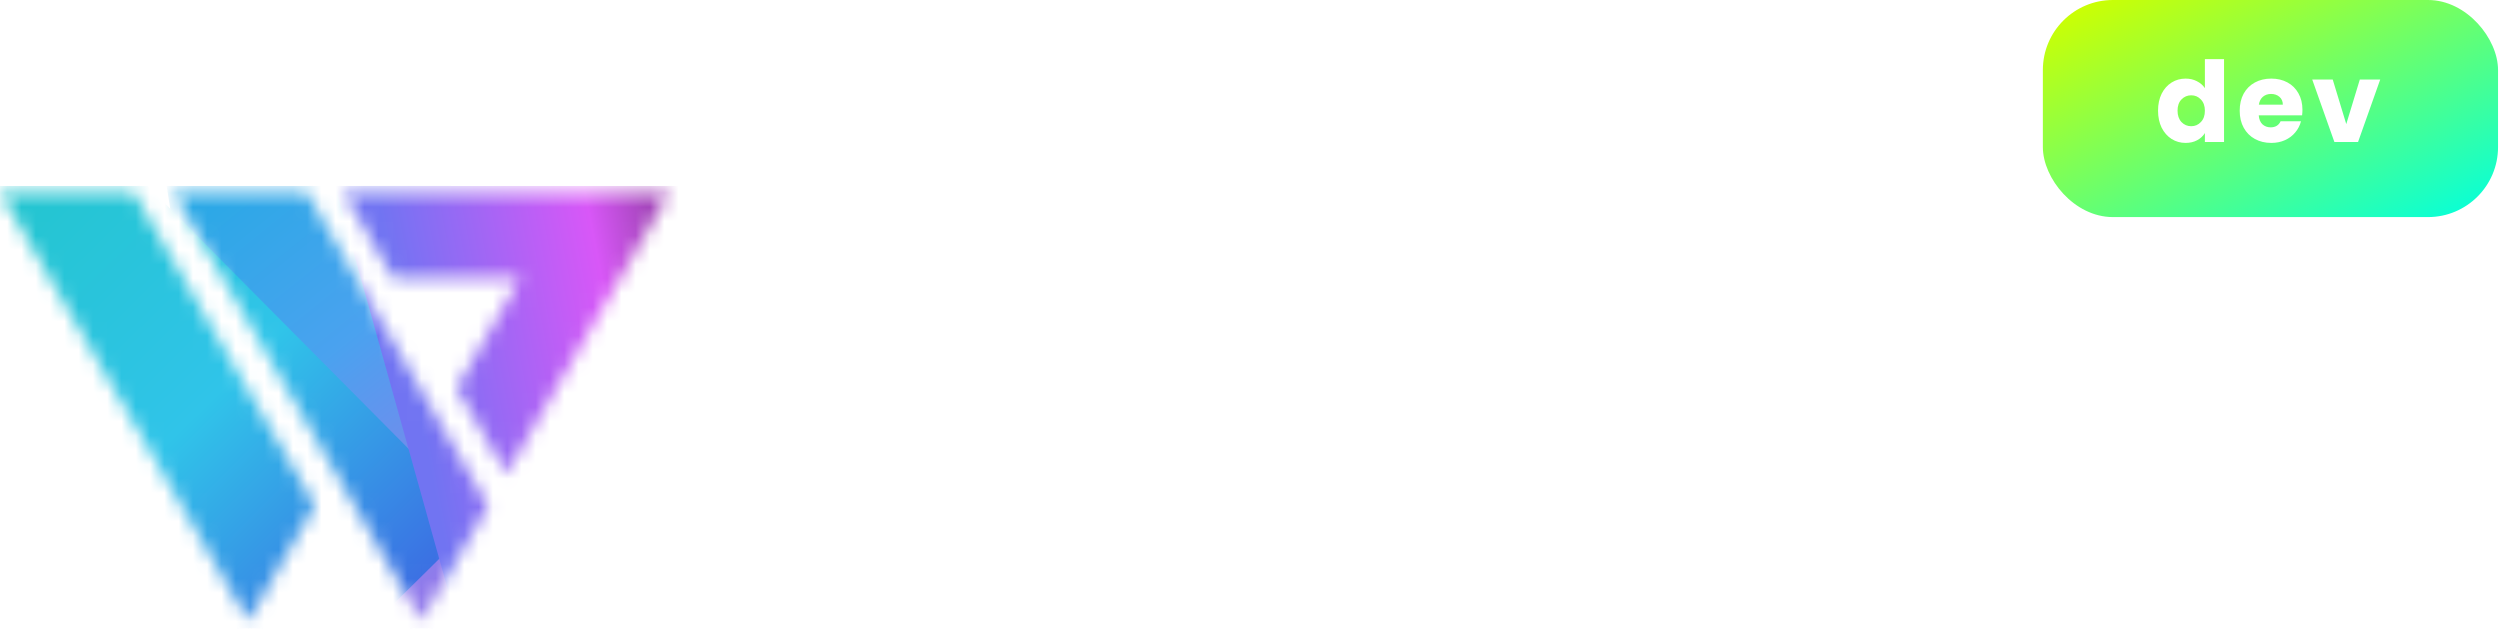 <svg width="175" height="44" viewBox="0 0 175 44" fill="none" xmlns="http://www.w3.org/2000/svg">
<g clip-path="url(#clip0_3092_773)">
<mask id="mask0_3092_773" style="mask-type:alpha" maskUnits="userSpaceOnUse" x="0" y="13" width="47" height="31">
<path d="M0 13.458L17.371 43.458L22.041 35.392L9.341 13.458H0Z" fill="white"/>
<path d="M29.488 43.458L12.117 13.458H21.458L34.158 35.392L34.145 35.415L34.158 35.436L30.67 41.461L30.657 41.439L29.488 43.458Z" fill="white"/>
<path d="M31.969 27.167L36.419 19.482H27.519L24.031 13.458L46.882 13.458L35.457 33.19L31.969 27.167Z" fill="white"/>
</mask>
<g mask="url(#mask0_3092_773)">
<g filter="url(#filter0_f_3092_773)">
<path d="M17.243 48.149L36.658 45.081L29.964 2.939L10.549 6.006L17.243 48.149Z" fill="url(#paint0_linear_3092_773)"/>
</g>
<g filter="url(#filter1_f_3092_773)">
<path d="M3.419 6.056L-10.549 19.848L19.555 50.168L33.524 36.376L3.419 6.056Z" fill="url(#paint1_linear_3092_773)"/>
</g>
<g filter="url(#filter2_f_3092_773)">
<path d="M43.994 -3.295L20.707 3.172L31.46 41.676L54.747 35.209L43.994 -3.295Z" fill="url(#paint2_linear_3092_773)"/>
</g>
</g>
<path d="M83.514 21.38L84.279 19.256H80.528L76.328 31.474L72.177 19.256H69.376L65.101 31.275L61.05 19.256H57.074L63.35 36.835H66.501L70.677 25.166L74.802 36.835H77.918L83.514 21.38Z" fill="white"/>
<path d="M85.836 22.448H94.208L86.407 36.835H90.683L100.133 19.256H98.509H86.992L85.836 22.448Z" fill="white"/>
<path d="M109.598 35.937C110.281 36.669 111.298 37.035 112.648 37.035C112.998 37.035 113.373 36.985 113.773 36.885C114.174 36.802 114.465 36.702 114.649 36.586L114.349 35.389C114.149 35.472 113.915 35.547 113.648 35.613C113.382 35.68 113.107 35.713 112.823 35.713C111.856 35.713 111.165 35.447 110.748 34.915C110.331 34.383 110.123 33.61 110.123 32.596V25.963H114.048V24.741H110.123V21.001H108.598V24.741H106.197V25.963H108.598V32.795C108.598 34.159 108.931 35.206 109.598 35.937Z" fill="white"/>
<path d="M116.197 19.63V21.55H118.247V19.63H116.197Z" fill="white"/>
<path d="M116.447 24.741V36.835H117.972V24.741H116.447Z" fill="white"/>
<path fill-rule="evenodd" clip-rule="evenodd" d="M121.99 24.741V41.323H123.515V34.591C123.882 35.355 124.432 35.954 125.165 36.386C125.916 36.818 126.782 37.035 127.766 37.035C128.849 37.035 129.791 36.785 130.591 36.286C131.408 35.771 132.033 35.048 132.467 34.117C132.917 33.17 133.142 32.056 133.142 30.776C133.142 29.496 132.917 28.39 132.467 27.459C132.033 26.529 131.408 25.805 130.591 25.29C129.791 24.775 128.849 24.517 127.766 24.517C126.782 24.517 125.916 24.741 125.165 25.19C124.432 25.639 123.882 26.246 123.515 27.011V24.741H121.99ZM130.491 34.466C129.758 35.331 128.774 35.763 127.541 35.763C126.307 35.763 125.324 35.331 124.59 34.466C123.857 33.585 123.49 32.355 123.49 30.776C123.49 29.197 123.857 27.975 124.59 27.11C125.324 26.246 126.307 25.814 127.541 25.814C128.774 25.814 129.758 26.246 130.491 27.11C131.225 27.975 131.591 29.197 131.591 30.776C131.591 32.355 131.225 33.585 130.491 34.466Z" fill="white"/>
<path d="M137.722 36.636C138.556 36.901 139.423 37.035 140.323 37.035C141.74 37.035 142.873 36.727 143.723 36.112C144.574 35.497 144.999 34.649 144.999 33.569C144.999 32.737 144.732 32.081 144.199 31.599C143.665 31.1 142.857 30.726 141.773 30.477L139.598 29.978C138.881 29.812 138.364 29.571 138.047 29.255C137.731 28.939 137.572 28.523 137.572 28.008C137.572 27.326 137.831 26.786 138.348 26.387C138.881 25.988 139.631 25.789 140.598 25.789C141.265 25.789 141.906 25.913 142.523 26.163C143.14 26.395 143.69 26.753 144.174 27.235L144.774 26.113C144.307 25.598 143.707 25.207 142.973 24.941C142.24 24.658 141.456 24.517 140.623 24.517C139.256 24.517 138.156 24.841 137.322 25.49C136.489 26.138 136.072 26.994 136.072 28.058C136.072 29.704 137.097 30.759 139.148 31.225L141.323 31.723C142.073 31.906 142.623 32.147 142.973 32.446C143.323 32.746 143.498 33.153 143.498 33.668C143.498 34.333 143.232 34.857 142.698 35.239C142.182 35.605 141.406 35.788 140.373 35.788C139.639 35.788 138.923 35.68 138.223 35.464C137.522 35.231 136.864 34.865 136.247 34.367L135.697 35.489C136.231 35.987 136.906 36.37 137.722 36.636Z" fill="white"/>
</g>
<rect x="143" width="31.863" height="15.196" rx="4.902" fill="url(#paint3_linear_3092_773)"/>
<path d="M151.063 7.745C151.063 7.295 151.147 6.901 151.314 6.561C151.487 6.221 151.72 5.959 152.012 5.776C152.305 5.593 152.632 5.502 152.993 5.502C153.28 5.502 153.542 5.562 153.777 5.682C154.018 5.803 154.206 5.965 154.342 6.169V4.137H155.683V9.941H154.342V9.314C154.216 9.523 154.036 9.69 153.801 9.816C153.571 9.941 153.301 10.004 152.993 10.004C152.632 10.004 152.305 9.912 152.012 9.729C151.72 9.541 151.487 9.277 151.314 8.937C151.147 8.592 151.063 8.195 151.063 7.745ZM154.342 7.753C154.342 7.418 154.248 7.154 154.059 6.961C153.876 6.767 153.652 6.671 153.385 6.671C153.118 6.671 152.891 6.767 152.703 6.961C152.52 7.149 152.428 7.41 152.428 7.745C152.428 8.08 152.52 8.346 152.703 8.545C152.891 8.739 153.118 8.835 153.385 8.835C153.652 8.835 153.876 8.739 154.059 8.545C154.248 8.352 154.342 8.088 154.342 7.753ZM161.171 7.682C161.171 7.808 161.163 7.939 161.147 8.075H158.112C158.133 8.346 158.219 8.556 158.371 8.702C158.528 8.843 158.719 8.914 158.943 8.914C159.278 8.914 159.511 8.773 159.641 8.49H161.069C160.996 8.778 160.862 9.037 160.669 9.267C160.481 9.497 160.243 9.677 159.955 9.808C159.668 9.939 159.346 10.004 158.991 10.004C158.562 10.004 158.18 9.912 157.845 9.729C157.511 9.546 157.249 9.285 157.061 8.945C156.873 8.605 156.779 8.208 156.779 7.753C156.779 7.298 156.87 6.901 157.053 6.561C157.241 6.221 157.503 5.959 157.838 5.776C158.172 5.593 158.557 5.502 158.991 5.502C159.414 5.502 159.791 5.591 160.12 5.769C160.449 5.946 160.706 6.2 160.889 6.529C161.077 6.859 161.171 7.243 161.171 7.682ZM159.798 7.329C159.798 7.099 159.72 6.916 159.563 6.78C159.406 6.644 159.21 6.576 158.975 6.576C158.75 6.576 158.559 6.642 158.402 6.773C158.251 6.903 158.157 7.089 158.12 7.329H159.798ZM164.239 8.686L165.188 5.565H166.616L165.063 9.941H163.408L161.855 5.565H163.29L164.239 8.686Z" fill="white"/>
<defs>
<filter id="filter0_f_3092_773" x="1.022" y="-6.588" width="45.163" height="64.264" filterUnits="userSpaceOnUse" color-interpolation-filters="sRGB">
<feFlood flood-opacity="0" result="BackgroundImageFix"/>
<feBlend mode="normal" in="SourceGraphic" in2="BackgroundImageFix" result="shape"/>
<feGaussianBlur stdDeviation="4.763" result="effect1_foregroundBlur_3092_773"/>
</filter>
<filter id="filter1_f_3092_773" x="-20.076" y="-3.471" width="63.126" height="63.166" filterUnits="userSpaceOnUse" color-interpolation-filters="sRGB">
<feFlood flood-opacity="0" result="BackgroundImageFix"/>
<feBlend mode="normal" in="SourceGraphic" in2="BackgroundImageFix" result="shape"/>
<feGaussianBlur stdDeviation="4.763" result="effect1_foregroundBlur_3092_773"/>
</filter>
<filter id="filter2_f_3092_773" x="11.18" y="-12.822" width="53.093" height="64.025" filterUnits="userSpaceOnUse" color-interpolation-filters="sRGB">
<feFlood flood-opacity="0" result="BackgroundImageFix"/>
<feBlend mode="normal" in="SourceGraphic" in2="BackgroundImageFix" result="shape"/>
<feGaussianBlur stdDeviation="4.763" result="effect1_foregroundBlur_3092_773"/>
</filter>
<linearGradient id="paint0_linear_3092_773" x1="34.03" y1="37.849" x2="12.64" y2="11.227" gradientUnits="userSpaceOnUse">
<stop stop-color="#917AEB"/>
<stop offset="0.5" stop-color="#4AA2EF"/>
<stop offset="1" stop-color="#24AAE4"/>
</linearGradient>
<linearGradient id="paint1_linear_3092_773" x1="-3.565" y1="12.952" x2="26.455" y2="43.355" gradientUnits="userSpaceOnUse">
<stop stop-color="#21C5CB"/>
<stop offset="0.552" stop-color="#30C4E9"/>
<stop offset="1" stop-color="#3B70E3"/>
</linearGradient>
<linearGradient id="paint2_linear_3092_773" x1="28.5" y1="24.5" x2="46.5" y2="20.999" gradientUnits="userSpaceOnUse">
<stop stop-color="#7174F2"/>
<stop offset="0.781" stop-color="#D857F7"/>
<stop offset="1" stop-color="#A646BD"/>
</linearGradient>
<linearGradient id="paint3_linear_3092_773" x1="143" y1="0" x2="154.809" y2="24.76" gradientUnits="userSpaceOnUse">
<stop offset="0.052" stop-color="#CCFF02"/>
<stop offset="1" stop-color="#00FFE0"/>
</linearGradient>
<clipPath id="clip0_3092_773">
<rect width="145" height="31" fill="white" transform="translate(0 13)"/>
</clipPath>
</defs>
</svg>
